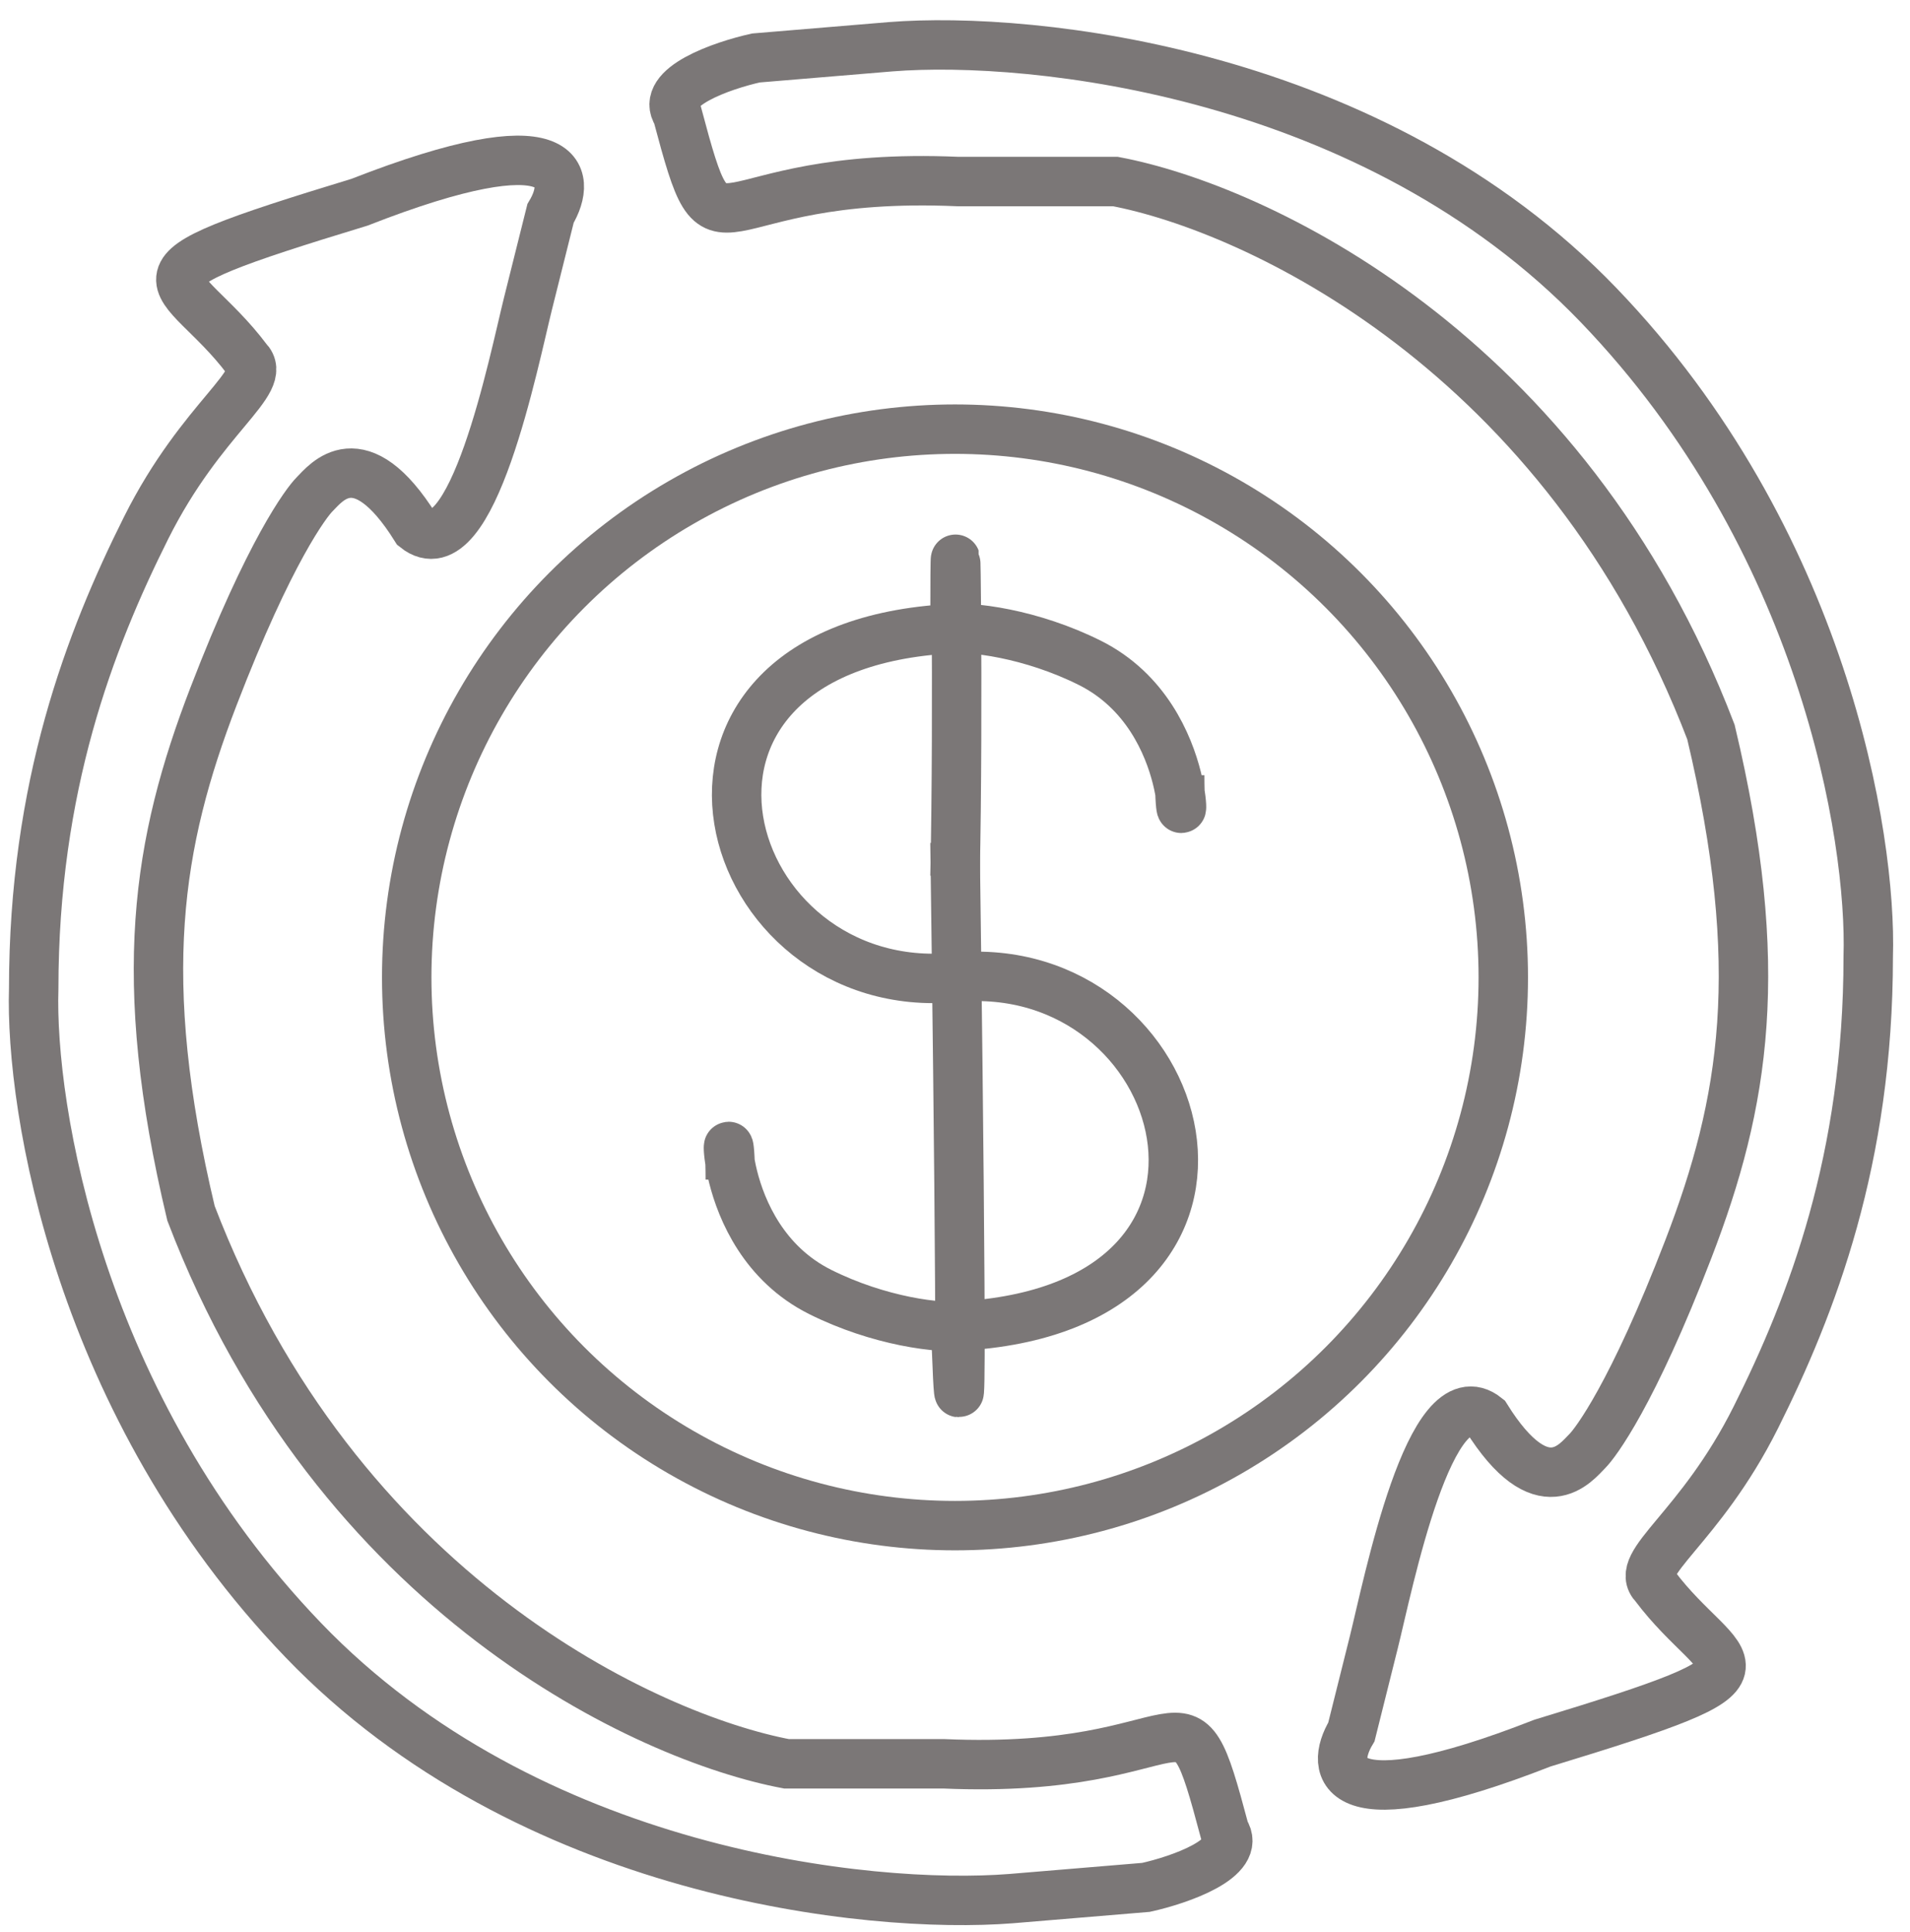 <svg width="85" height="86" viewBox="0 0 85 86" fill="none" xmlns="http://www.w3.org/2000/svg">
<circle cx="42.5" cy="43.5" r="24.4" stroke="#7B7777" stroke-width="2.2"/>
<path d="M42.499 43.5C31.999 44.5 27.499 29 41.999 28C43.166 27.833 45.919 28.21 48.499 29.5C53.499 32 52.499 39 52.499 34.5" stroke="#7B7777" stroke-width="2.2"/>
<path d="M42.5 43.5C53 42.5 57.5 58 43 59C41.833 59.167 39.08 58.79 36.5 57.5C31.5 55 32.5 48 32.5 52.5" stroke="#7B7777" stroke-width="2.2"/>
<path d="M8.5 54C15 71 28.833 77.333 35 78.5H42C53.5 79 52.5 74 54.5 81.5C55.3 82.7 52.5 83.667 51 84L45 84.5C38.667 85 23.5 83.4 13.5 73C3.5 62.6 1.333 49.333 1.5 44C1.5 35 4 28.5 6.5 23.5C9 18.5 12 17 11 16C8 12 4.5 12.5 16 9C25.2 5.4 25.5 7.833 24.5 9.5L23.5 13.5C22.875 16 21 25.5 18.5 23.5C16 19.5 14.5 21.5 14 22C13.646 22.354 12 24.5 9.5 31C7 37.5 6 43.5 8.5 54Z" stroke="#7B7777" stroke-width="2.2"/>
<path d="M76.141 32.58C69.641 15.58 55.807 9.247 49.641 8.08H42.641C31.141 7.58 32.141 12.58 30.141 5.08C29.341 3.88 32.141 2.914 33.641 2.58L39.641 2.08C45.974 1.58 61.141 3.18 71.141 13.58C81.141 23.98 83.307 37.247 83.141 42.58C83.141 51.58 80.641 58.08 78.141 63.08C75.641 68.08 72.641 69.58 73.641 70.58C76.641 74.58 80.141 74.08 68.641 77.58C59.441 81.18 59.141 78.747 60.141 77.08L61.141 73.08C61.766 70.58 63.641 61.08 66.141 63.08C68.641 67.08 70.141 65.08 70.641 64.58C70.994 64.227 72.641 62.08 75.141 55.58C77.641 49.08 78.641 43.08 76.141 32.58Z" stroke="#7B7777" stroke-width="2.2"/>
<path d="M42.5 39C42.667 31.667 42.5 19 42.5 28" stroke="#7B7777" stroke-width="2.2"/>
<path d="M42.5 37.5C42.667 49.667 42.9 70.8 42.5 58" stroke="#7B7777" stroke-width="2.2"/>
</svg>
